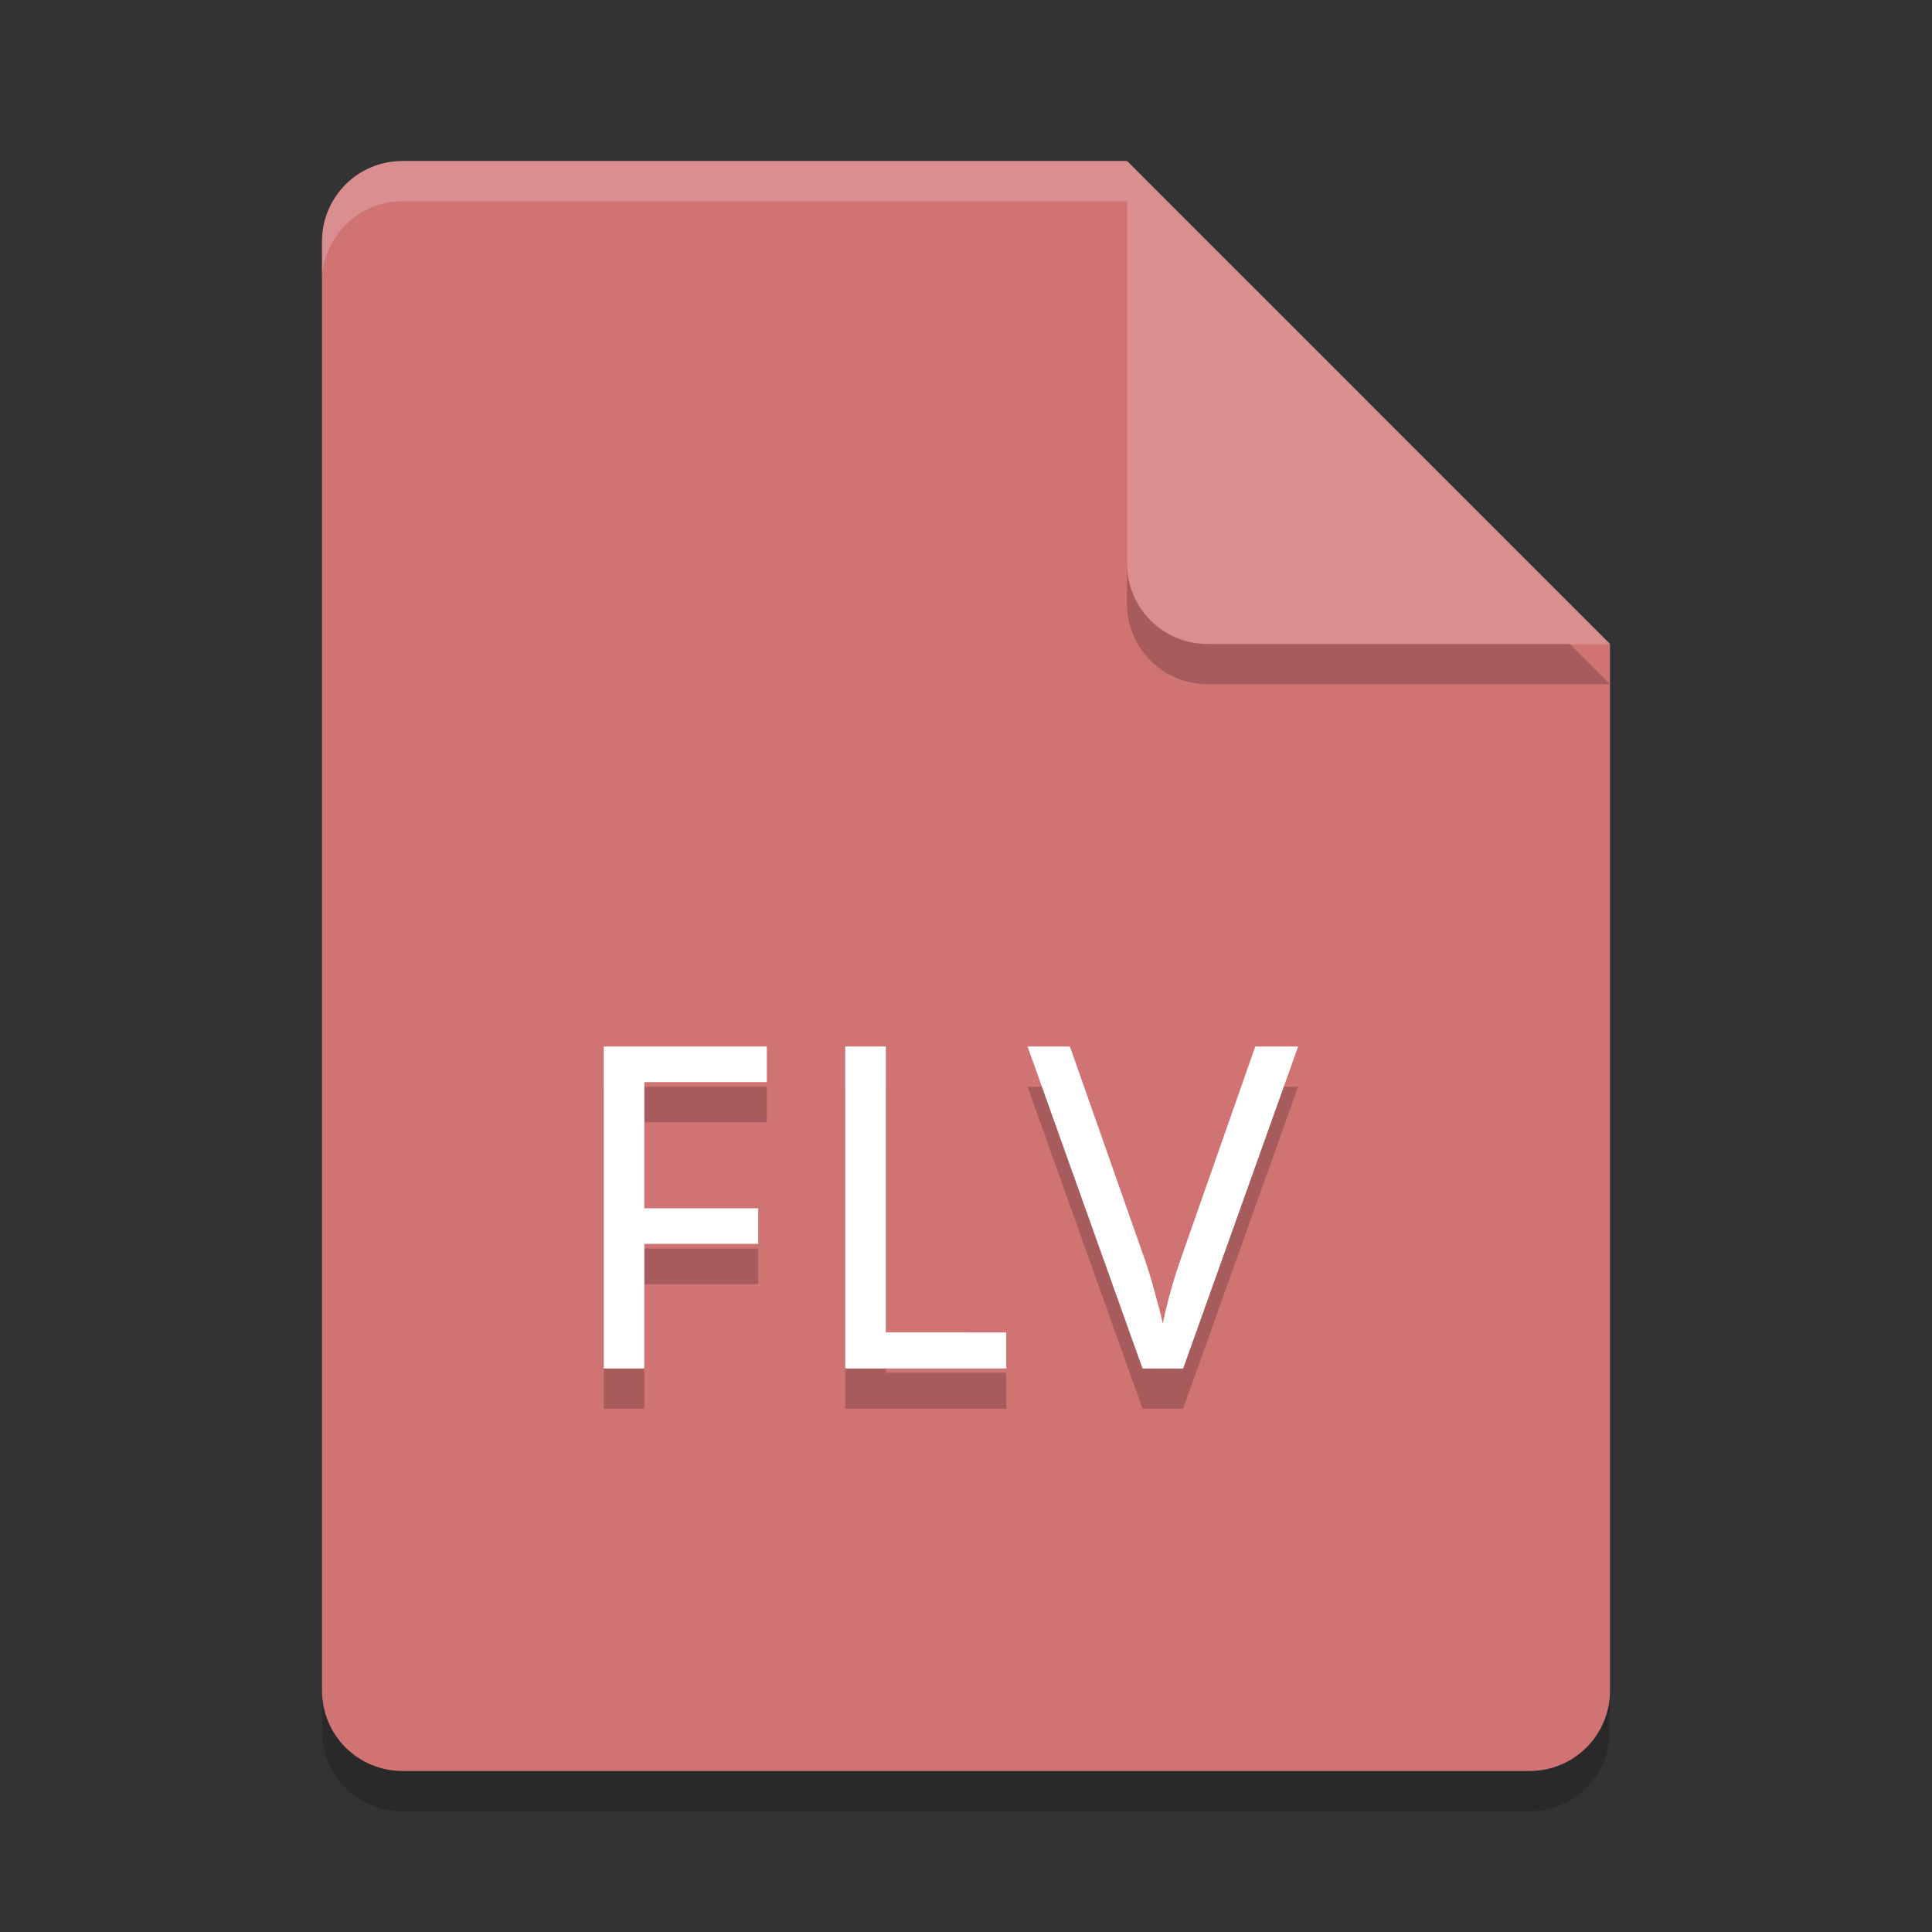 <?xml version="1.0" encoding="UTF-8" standalone="no"?>
<svg
   xmlns:dc="http://purl.org/dc/elements/1.1/"
   xmlns:cc="http://creativecommons.org/ns#"
   xmlns:rdf="http://www.w3.org/1999/02/22-rdf-syntax-ns#"
   xmlns:svg="http://www.w3.org/2000/svg"
   xmlns="http://www.w3.org/2000/svg"
   xmlns:sodipodi="http://sodipodi.sourceforge.net/DTD/sodipodi-0.dtd"
   xmlns:inkscape="http://www.inkscape.org/namespaces/inkscape"
   width="48"
   height="48"
   version="1"
   id="svg20"
   sodipodi:docname="com.github.torikulhabib.mindi.flv.svg"
   inkscape:version="0.92.5 (2060ec1f9f, 2020-04-08)">
  <rect width="100%" height="100%" fill="#333333" stroke="none"/>
  <defs
     id="defs24" />
  <sodipodi:namedview
     pagecolor="#ffffff"
     bordercolor="#d98c8c"
     borderopacity="1"
     objecttolerance="10"
     gridtolerance="10"
     guidetolerance="10"
     inkscape:pageopacity="0"
     inkscape:pageshadow="2"
     inkscape:window-width="783"
     inkscape:window-height="480"
     id="namedview22"
     showgrid="false"
     inkscape:zoom="4.9166667"
     inkscape:cx="24"
     inkscape:cy="24"
     inkscape:window-x="0"
     inkscape:window-y="28"
     inkscape:window-maximized="0"
     inkscape:current-layer="svg20" />
  <path
     style="opacity:0.2"
     d="M 10,5 C 8.892,5 8,5.892 8,7 v 36 c 0,1.108 0.892,2 2,2 h 28 c 1.108,0 2,-0.892 2,-2 V 17 L 29,16 28,5 Z"
     id="path2" />
  <path
     style="fill:#d07373;fill-opacity:1"
     d="M 10,4 C 8.892,4 8,4.892 8,6 v 36 c 0,1.108 0.892,2 2,2 h 28 c 1.108,0 2,-0.892 2,-2 V 16 L 29,15 28,4 Z"
     id="path4" />
  <path
     style="opacity:0.2;fill:#ffffff"
     d="M 10,4 C 8.892,4 8,4.892 8,6 V 7 C 8,5.892 8.892,5 10,5 h 18 l 11,11 h 1 L 28,4 Z"
     id="path6" />
  <path
     style="opacity:0.2"
     d="m 28,5 v 10 c 0,1.105 0.895,2 2,2 h 10 z"
     id="path8" />
  <path
     style="fill:#da8f8f;fill-opacity:1"
     d="m 28,4 v 10 c 0,1.105 0.895,2 2,2 h 10 z"
     id="path10" />
  <path
     style="opacity:0.2"
     d="m 15,27 v 8 h 1.008 v -3.096 h 2.83 v -0.885 h -2.83 v -3.135 h 3.043 V 27 Z m 6,0 v 8 h 4 V 34.104 H 22.008 V 27 Z m 4.529,0 2.857,8 h 1.008 l 2.857,-8 H 31.188 l -1.793,5.109 c -0.12,0.336 -0.221,0.65 -0.303,0.941 -0.082,0.291 -0.149,0.567 -0.201,0.828 -0.06,-0.261 -0.131,-0.533 -0.213,-0.816 -0.075,-0.291 -0.172,-0.603 -0.291,-0.932 L 26.582,27 Z"
     id="path12" />
  <path
     style="fill:#ffffff"
     d="M 16.008,34 H 15 v -8 h 4.051 v 0.885 h -3.043 v 3.134 h 2.83 v 0.885 h -2.83 z"
     id="path14" />
  <path
     style="fill:#ffffff"
     d="m 21,34 v -8 h 1.008 v 7.104 H 25 V 34 Z"
     id="path16" />
  <path
     style="fill:#ffffff"
     d="m 32.252,26 -2.857,8 H 28.386 L 25.529,26 h 1.053 l 1.804,5.132 q 0.179,0.493 0.291,0.93 0.123,0.426 0.213,0.818 0.078,-0.392 0.202,-0.829 0.123,-0.437 0.303,-0.941 L 31.187,26 Z"
     id="path18" />
</svg>
